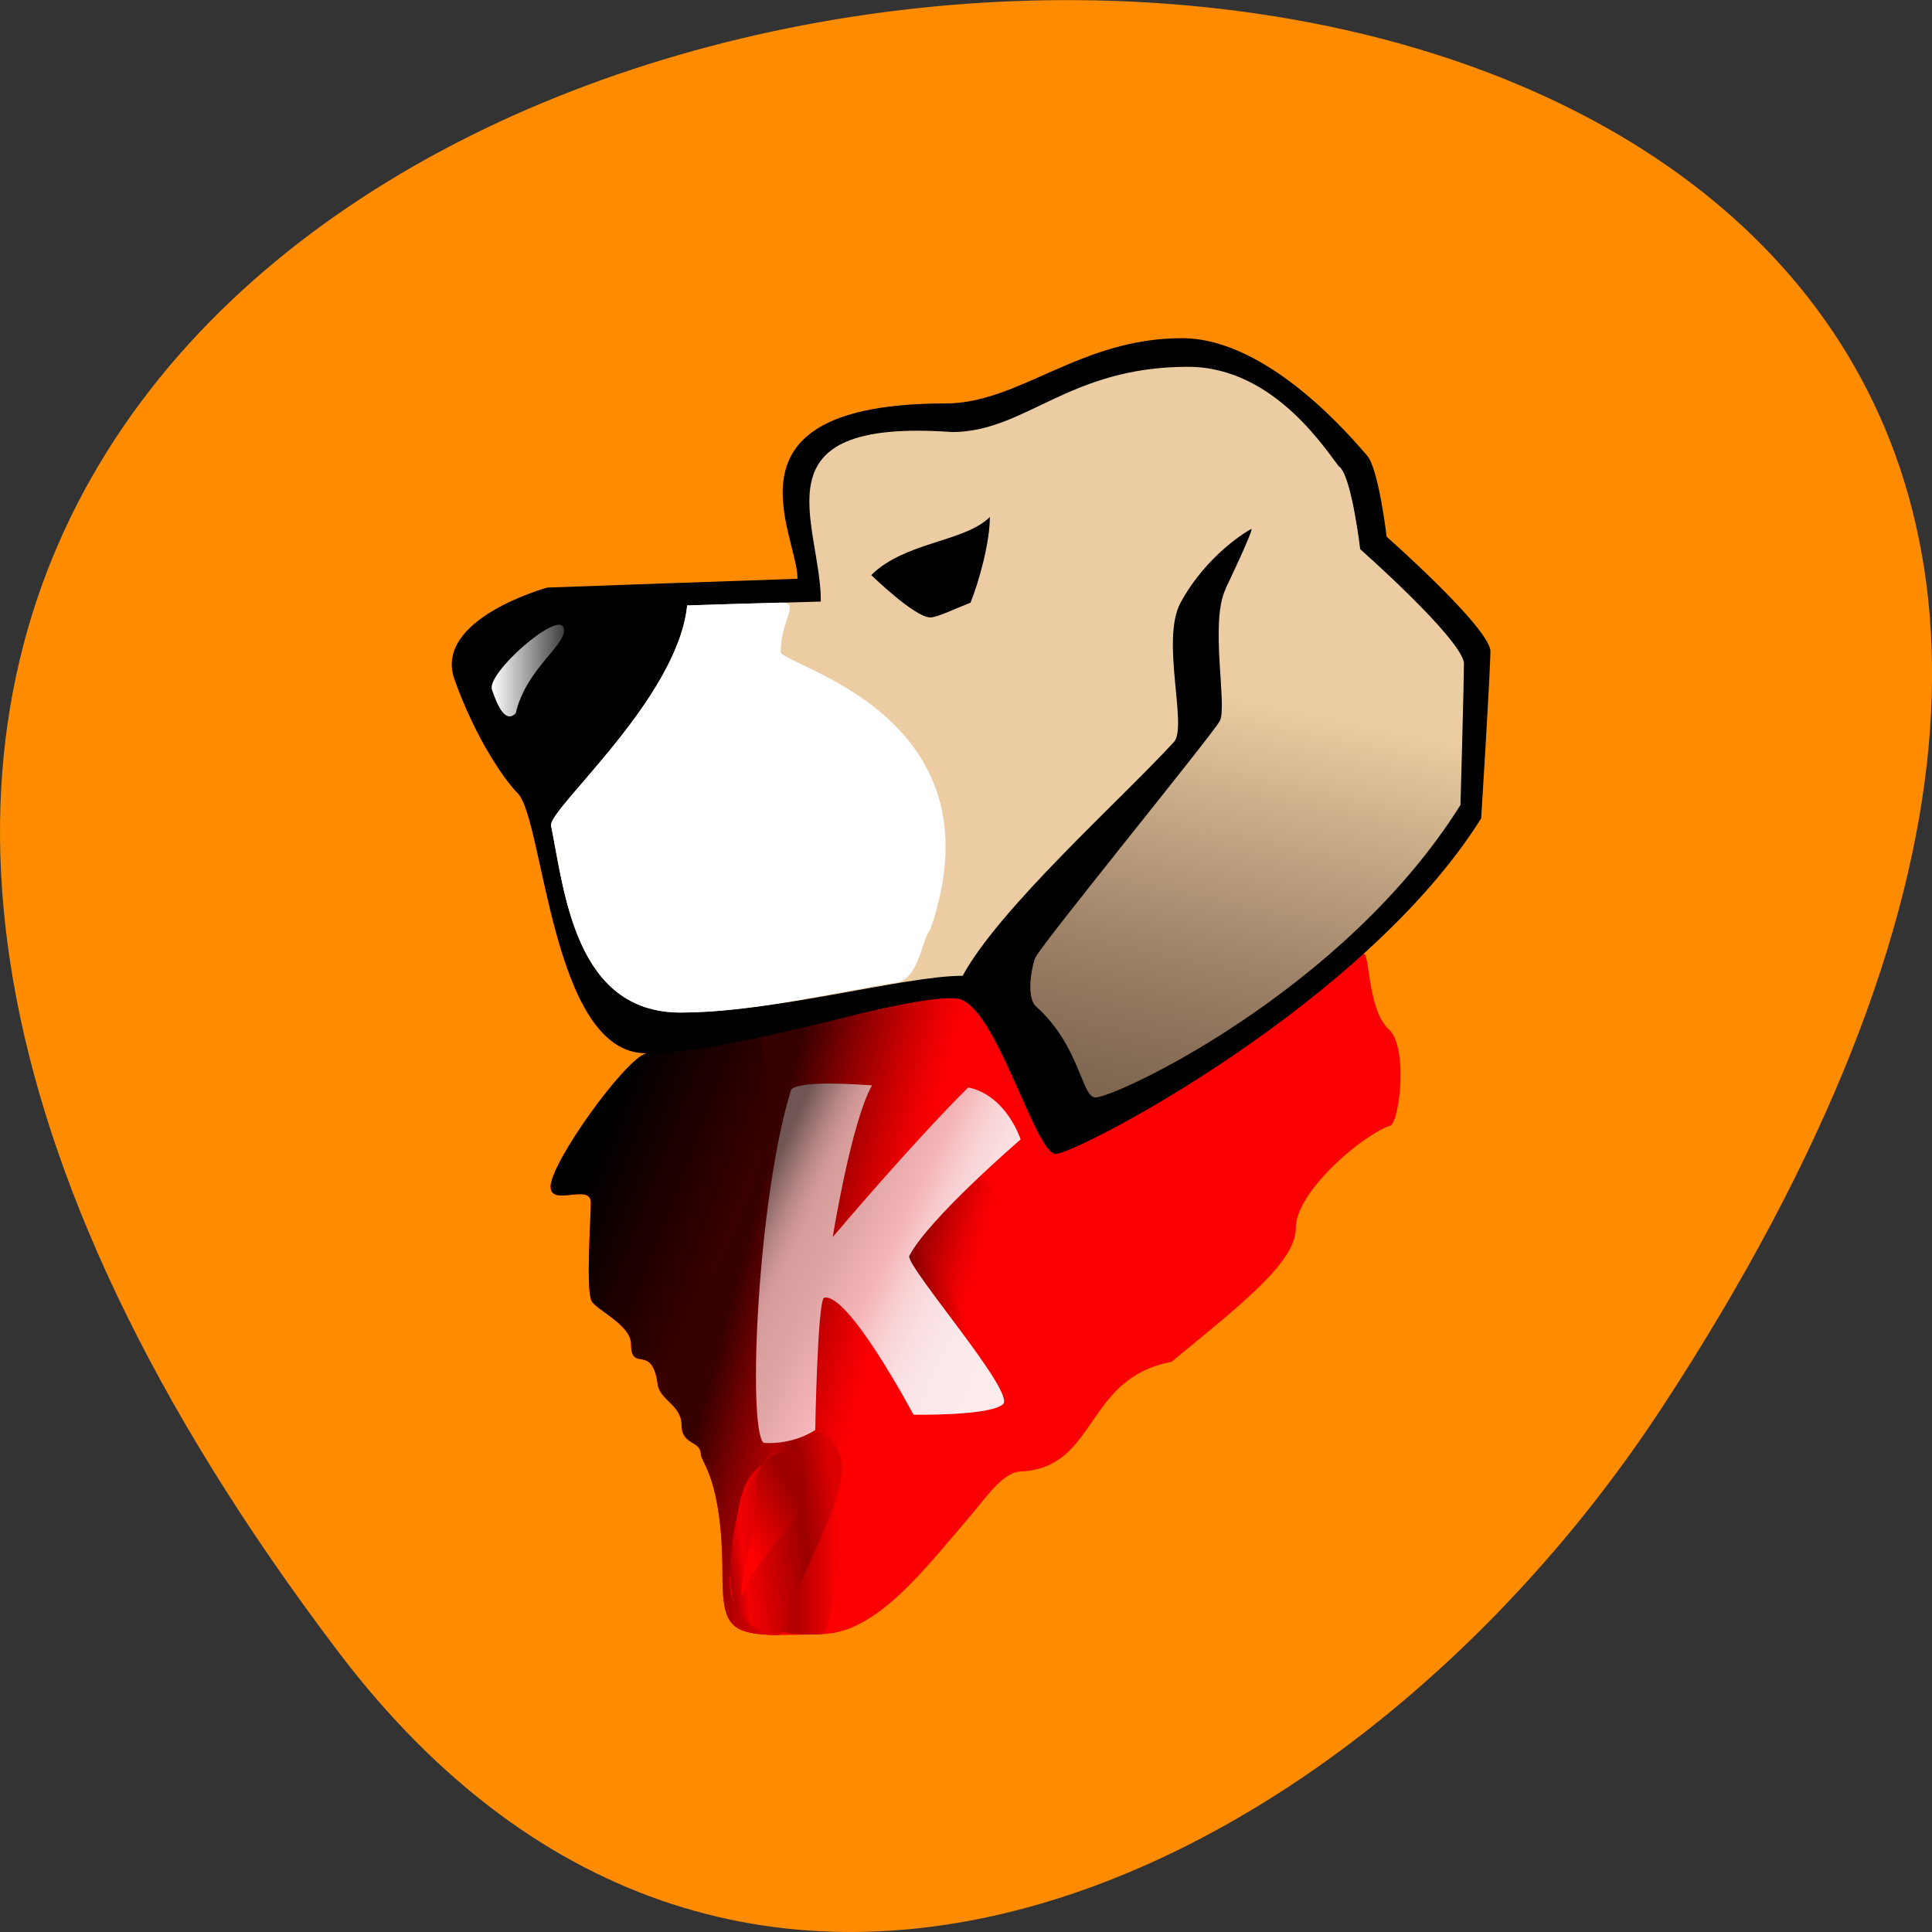 <svg xmlns="http://www.w3.org/2000/svg" viewBox="0 0 48 48" xmlns:xlink="http://www.w3.org/1999/xlink"><rect x="0" y="0" width="48" height="48" fill="#333333" stroke="none"/><defs><linearGradient id="J" gradientUnits="userSpaceOnUse" x1="91.48" y1="-10.111" x2="66.71" y2="105.88" gradientTransform="matrix(0.254 0 0 0.252 11.226 8.405)" xlink:href="#9"/><linearGradient id="D" gradientUnits="userSpaceOnUse" x1="40.29" y1="97.86" x2="53.44" y2="96.71" gradientTransform="matrix(0.254 0 0 0.252 11.226 8.405)" xlink:href="#1"/><linearGradient id="B" gradientUnits="userSpaceOnUse" x1="23.17" y1="92.14" x2="46.558" y2="98.41" gradientTransform="matrix(0.254 0 0 0.252 11.226 8.405)" xlink:href="#1"/><linearGradient id="C" gradientUnits="userSpaceOnUse" x1="37.475" y1="88.84" x2="54.52" y2="93.41" gradientTransform="matrix(0.254 0 0 0.252 11.226 8.405)" xlink:href="#1"/><linearGradient id="E" gradientUnits="userSpaceOnUse" x1="27.22" x2="37.962" gradientTransform="matrix(0.254 0 0 0.252 11.226 8.405)" xlink:href="#4"/><linearGradient id="F" gradientUnits="userSpaceOnUse" x1="26.769" y1="118.68" x2="38.935" y2="117.19" gradientTransform="matrix(0.254 0 0 0.252 11.226 8.405)" xlink:href="#5"/><linearGradient id="I" gradientUnits="userSpaceOnUse" x1="3.895" x2="10.982" gradientTransform="matrix(0.254 0 0 0.252 11.226 8.405)" xlink:href="#8"/><linearGradient id="G" gradientUnits="userSpaceOnUse" x1="36.06" y1="113.75" x2="25.71" y2="119.72" gradientTransform="matrix(0.254 0 0 0.252 11.226 8.405)" xlink:href="#6"/><linearGradient id="H" gradientUnits="userSpaceOnUse" x1="27.913" y1="85.55" x2="56.863" y2="99.05" gradientTransform="matrix(0.254 0 0 0.252 11.226 8.405)" xlink:href="#7"/><linearGradient id="A" gradientUnits="userSpaceOnUse" x1="9.299" y1="84.97" x2="48.955" y2="100.19" gradientTransform="matrix(0.254 0 0 0.252 11.226 8.405)" xlink:href="#0"/><linearGradient id="9" gradientUnits="userSpaceOnUse" x1="73.31" y1="23.03" x2="59.62" y2="87.15" gradientTransform="matrix(0.254 0 0 0.252 11.226 8.405)"><stop offset="0.399" stop-color="#eccda3"/><stop offset="0.495" stop-color="#c8ab87"/><stop offset="0.628" stop-color="#9c8067"/><stop offset="0.731" stop-color="#816852"/><stop offset="0.792" stop-color="#785d4a"/></linearGradient><linearGradient id="2" gradientUnits="userSpaceOnUse" x1="43.46" y1="77.73" x2="52.881" y2="80.26" gradientTransform="matrix(0.254 0 0 0.252 11.226 8.405)" xlink:href="#1"/><linearGradient id="0" gradientUnits="userSpaceOnUse" x1="27.881" y1="75.59" x2="49.804" y2="84.01" gradientTransform="matrix(0.254 0 0 0.252 11.226 8.405)"><stop offset="0.067" stop-color="#000"/><stop offset="0.241" stop-color="#1e0000"/><stop offset="0.41" stop-color="#370000"/><stop offset="0.45" stop-color="#420000"/><stop offset="0.518" stop-color="#5c0000"/><stop offset="0.605" stop-color="#880001"/><stop offset="0.707" stop-color="#c50001"/><stop offset="0.792" stop-color="#fb0002"/></linearGradient><linearGradient id="1" gradientUnits="userSpaceOnUse" x1="35.548" y1="79.56" x2="48.48" y2="83.02" gradientTransform="matrix(0.254 0 0 0.252 11.226 8.405)"><stop offset="0.191" stop-color="#370000"/><stop offset="0.197" stop-color="#390000"/><stop offset="0.414" stop-color="#8c0001"/><stop offset="0.593" stop-color="#c80001"/><stop offset="0.723" stop-color="#ed0002"/><stop offset="0.792" stop-color="#fb0002"/></linearGradient><linearGradient id="3" gradientUnits="userSpaceOnUse" x1="45.01" y1="82.72" x2="52.28" y2="82.08" gradientTransform="matrix(0.254 0 0 0.252 11.226 8.405)" xlink:href="#1"/><linearGradient id="8" gradientUnits="userSpaceOnUse" x1="24.894" x2="28.812" gradientTransform="matrix(0.254 0 0 0.252 11.226 8.405)"><stop stop-color="#fff"/><stop offset="1" stop-color="#3f3f3f"/></linearGradient><linearGradient id="4" gradientUnits="userSpaceOnUse" x1="37.791" x2="43.727" gradientTransform="matrix(0.254 0 0 0.252 11.226 8.405)"><stop stop-color="#fb0002"/><stop offset="0.607" stop-color="#b20000"/><stop offset="0.91" stop-color="#ec0000"/><stop offset="1" stop-color="#f00"/></linearGradient><linearGradient id="7" gradientUnits="userSpaceOnUse" x1="38.17" y1="75.915" x2="54.17" y2="83.38" gradientTransform="matrix(0.254 0 0 0.252 11.226 8.405)"><stop offset="0.045" stop-color="#6f5553"/><stop offset="0.085" stop-color="#8e6b69"/><stop offset="0.141" stop-color="#b78686"/><stop offset="0.186" stop-color="#cf9696"/><stop offset="0.214" stop-color="#d79c9c"/><stop offset="0.321" stop-color="#dfa3a4"/><stop offset="0.483" stop-color="#f4b5b9"/><stop offset="0.496" stop-color="#f5b9bc"/><stop offset="0.571" stop-color="#f8cfd1"/><stop offset="0.655" stop-color="#fadee0"/><stop offset="0.752" stop-color="#fbe7ea"/><stop offset="0.893" stop-color="#fbebec"/></linearGradient><linearGradient id="5" gradientUnits="userSpaceOnUse" x1="37.539" y1="94.23" x2="44.26" y2="93.4" gradientTransform="matrix(0.254 0 0 0.252 11.226 8.405)"><stop stop-color="#a90002"/><stop offset="0.124" stop-color="#f30002"/><stop offset="0.624" stop-color="#9c0000"/><stop offset="0.714" stop-color="#ad0000"/><stop offset="0.891" stop-color="#d80000"/><stop offset="0.905" stop-color="#dc0000"/></linearGradient><linearGradient id="6" gradientUnits="userSpaceOnUse" x1="42.675" y1="91.5" x2="36.953" y2="94.8" gradientTransform="matrix(0.254 0 0 0.252 11.226 8.405)"><stop stop-color="#a60000"/><stop offset="0.015" stop-color="#a50000"/><stop offset="0.18" stop-color="#9a0100"/><stop offset="0.753" stop-color="#ff0100"/></linearGradient></defs><path d="m 8.406 41.04 c -37.84 -49.945 66.3 -57.04 32.879 -6.06 c -7.621 11.625 -22.855 19.285 -32.879 6.06" fill="#ff8c00"/><path d="m 20.04 25.699 c -0.297 0.09 -1.688 1.23 -1.688 1.559 c 0 0.285 0.555 -0.051 0.555 0.223 c 0 0.195 -0.063 1.129 0 1.32 c 0 0.125 0.555 0.336 0.555 0.625 c 0 0.395 0.289 -0.023 0.367 0.547 c 0.031 0.219 0.328 0.285 0.328 0.563 c 0 0.277 0.266 0.211 0.266 0.398 c 0 0.113 0.297 0.34 0.297 1.648 c 0 0.863 0.152 0.863 1.379 0.824 c 0.738 -0.023 1.395 -0.891 1.961 -1.547 c 0.277 -0.32 0.508 -0.688 0.766 -0.688 c 1.047 -0.055 0.863 -1.281 2.059 -1.504 c 0.953 -0.785 1.707 -1.363 1.707 -1.84 c 0 -0.488 0.883 -1.25 1.285 -1.402 c 0.137 0 0.266 -1.055 0 -1.316 c -0.313 -0.266 -0.266 -1.141 -0.367 -1.039 c -0.102 0.102 -3.246 2.582 -4.18 2.582 c -0.246 0 -0.969 -2 -1.313 -2.047 c -0.34 -0.051 -2.289 0.336 -3.977 1.094" fill="#fb0002"/><path d="m 22.359 24.945 c -0.25 0 -1.227 0.141 -1.492 0.27 c -0.277 0.105 -0.934 0.09 -1.203 0.215 c -0.297 0.086 -1.313 1.5 -1.313 1.828 c 0 0.285 0.555 -0.055 0.555 0.223 c 0 0.191 -0.063 1.125 0 1.316 c 0 0.129 0.555 0.34 0.555 0.629 c 0 0.395 0.289 -0.027 0.367 0.547 c 0.031 0.219 0.328 0.285 0.328 0.563 c 0 0.277 0.266 0.211 0.266 0.395 c 0 0.117 0.297 0.34 0.297 1.652 c 0 0.688 0.078 0.824 0.754 0.836 c 0.172 0 0.34 -0.711 0.492 -1.121 c 0.152 -0.41 0.809 -0.59 0.922 -1.82 c 0.25 -2.535 1.387 -5.754 1.047 -5.801 c -0.23 -0.035 -0.586 0.051 -1.574 0.266" fill="url(#0)"/><path d="m 22.359 24.945 c -0.438 0.066 -1.199 0.047 -1.109 0.391 c 0.496 1.992 -1.488 4.145 -1.422 4.637 c 0.031 0.219 0.328 0.285 0.328 0.563 c 0 0.277 0.266 0.211 0.266 0.395 c 0 0.113 0.297 0.34 0.297 1.652 c 0 0.688 0.078 0.824 0.754 0.832 c 0.172 0.004 0.34 -0.707 0.492 -1.117 c 0.152 -0.41 0.813 -0.59 0.922 -1.82 c 0.25 -2.535 1.387 -5.754 1.047 -5.801 c -0.23 -0.035 -0.586 0.051 -1.574 0.266" fill="url(#1)"/><path d="m 22.17 28.22 l 1.477 1.559 c 2.09 -2.535 0.18 -3.156 -0.328 -2.652 c -0.512 0.508 -1.148 1.094 -1.148 1.094" fill="url(#2)"/><path d="m 22.637 29.2 l 1.82 1.109 c -0.801 -2.125 -0.93 -2.711 -1.438 -2.203 c -0.512 0.504 -0.383 1.094 -0.383 1.094" fill="url(#3)"/><path d="m 20.82 32.582 c -0.102 0.961 1.277 0.82 1.277 0.82 c 0.18 -0.156 0.34 -2.438 0.109 -2.664 c -0.297 -0.297 -0.902 0.156 -0.645 0.156 c -0.578 0.309 -0.605 0.391 -0.742 1.688" fill="url(#4)"/><path d="m 20.82 32.582 c -0.004 0.863 0.688 0.82 0.688 0.82 c 0.469 -1.277 1.148 -2.219 0.699 -2.664 c -0.297 -0.297 -0.641 -0.023 -0.824 0.156 c -0.16 0.285 -0.559 0.68 -0.563 1.688" fill="url(#5)"/><path d="m 21.734 30.887 c 0.508 0.758 -0.508 1.262 -0.762 2.02 c 0 -0.504 0.254 -0.922 0.199 -1.543 c 0 0 -0.027 -0.473 0.563 -0.473" fill="url(#6)"/><path d="m 21.656 25.93 c 0.133 -0.133 0.938 -0.066 1.109 -0.059 c -0.285 0.5 -0.539 2.082 -0.539 2.082 c 0 0 1.078 -1.277 1.859 -2.055 c 0.531 0.117 0.723 0.715 0.723 0.715 c 0 0 -1.277 1.098 -1.531 1.605 c 0 0.191 1.453 1.863 1.289 2.027 c -0.164 0.164 -1.23 0.148 -1.23 0.148 c 0 0 -0.898 -1.695 -1.23 -1.605 c -0.09 0.09 -0.121 1.816 -0.121 1.816 c 0 0 -0.285 0.207 -0.707 0.176 c -0.227 -0.223 -0.078 -3.395 0.379 -4.852" fill="url(#7)"/><path d="m 21.746 18.91 c -0.301 0.012 -3.438 0.121 -3.438 0.121 c 0 0 -1.574 0.43 -1.273 1.262 c 0.297 0.836 0.703 1.402 0.863 1.563 c 0.363 0.359 0.465 3.574 1.766 3.574 c 1.301 0 3.563 -0.824 4.27 -0.754 c 0.527 0.051 1.07 2.137 1.355 2.137 c 0.285 0 4.246 -2.055 5.844 -4.609 c 0 0 0.129 -2.02 0.129 -2.313 c -0.063 -0.355 -1.426 -1.555 -1.426 -1.555 c 0 0 -0.109 -0.938 -0.27 -1.117 c -0.16 -0.18 -1.332 -1.609 -2.543 -1.609 c -1.402 0 -2.23 0.895 -3.242 0.895 c -3.191 0 -2.035 1.789 -2.035 2.406"/><path d="m 18.527 19.578 c -0.086 -0.215 -1.059 0.633 -0.98 0.859 c 0.078 0.223 0.184 0.465 0.328 0.324 c 0.141 -0.633 0.738 -0.965 0.652 -1.184" fill="url(#8)"/><path d="m 22.06 19.227 c -0.129 0.004 -1.117 0.027 -1.836 0.051 c -0.129 1.289 -1.914 2.801 -1.867 3.03 c 0.184 0.914 0.332 2.566 1.777 2.566 c 1.301 0 3.078 -0.508 3.875 -0.508 c 0.508 -0.934 2.156 -2.398 2.898 -3.203 c 0.199 -0.199 -0.188 -1.406 0.094 -1.918 c 0.359 -0.668 0.934 -0.996 0.969 -1.016 c 0.051 -0.027 -0.352 0.824 -0.352 0.824 l 1.844 -0.543 c 0 0 -0.109 -0.938 -0.27 -1.117 c -0.16 -0.18 -0.883 -1.391 -2.09 -1.391 c -1.645 0 -2.23 0.898 -3.242 0.898 c -2.75 -0.199 -1.801 1.238 -1.801 2.328" fill="#eccda3"/><path d="m 27.977 18.227 c 0.051 -0.027 -0.098 0.305 -0.352 0.82 c -0.227 0.461 0.023 1.621 -0.086 1.816 c -0.105 0.199 -2.43 3.047 -2.531 3.25 c -0.035 0.07 -0.141 0.535 0.012 0.676 c 0.602 0.539 0.621 1.246 0.813 1.246 c 0.285 0 3.414 -1.461 5.01 -4.02 c 0 0 0.047 -1.668 0.047 -1.957 c -0.063 -0.359 -1.426 -1.559 -1.426 -1.559 c 0 0 -0.109 -0.938 -0.27 -1.117 c -0.16 -0.18 -1.258 0.859 -1.219 0.84" fill="url(#9)"/><path d="m 21.516 19.914 c 0 -0.445 0.277 -0.684 -0.004 -0.676 c -0.375 0.012 -0.875 0.027 -1.285 0.039 c -0.129 1.289 -1.914 2.801 -1.867 3.03 c 0.184 0.914 0.332 2.566 1.777 2.566 c 0.969 0 2.074 -0.273 2.973 -0.414 c 0.305 -0.051 0.344 -0.613 0.457 -0.727 c 1.031 -2.969 -2.055 -3.621 -2.055 -3.813" fill="#fff"/><path d="m 22.758 18.859 c 0 0 0.598 0.582 0.809 0.582 c 0.098 0 0.316 -0.109 0.555 -0.203 c 0.117 -0.289 0.27 -0.828 0.27 -1.176 c -0.352 0.344 -1.168 0.34 -1.633 0.797"/><path d="m 16.73 26.66 c -0.535 0.16 -3.051 2.223 -3.051 2.82 c 0 0.512 1 -0.098 1 0.398 c 0 0.352 -0.117 2.043 0 2.387 c 0 0.23 1 0.609 1 1.133 c 0 0.719 0.52 -0.043 0.66 0.992 c 0.055 0.395 0.594 0.516 0.594 1.016 c 0 0.5 0.48 0.383 0.48 0.719 c 0 0.203 0.535 0.613 0.535 2.984 c 0 1.563 0.281 1.559 2.5 1.488 c 1.332 -0.039 2.523 -1.613 3.547 -2.801 c 0.504 -0.578 0.914 -1.238 1.383 -1.238 c 1.891 -0.102 1.566 -2.32 3.727 -2.723 c 1.723 -1.422 3.09 -2.469 3.09 -3.332 c 0 -0.879 1.59 -2.258 2.324 -2.531 c 0.242 0 0.48 -1.91 0 -2.387 c -0.566 -0.477 -0.48 -2.059 -0.664 -1.875 c -0.188 0.184 -5.879 4.672 -7.563 4.672 c -0.449 0 -1.754 -3.621 -2.375 -3.707 c -0.617 -0.09 -4.145 0.609 -7.195 1.984" fill="#fb0002"/><path d="m 20.93 25.293 c -0.457 0 -2.219 0.258 -2.699 0.492 c -0.504 0.188 -1.688 0.164 -2.184 0.387 c -0.531 0.156 -2.367 2.711 -2.367 3.309 c 0 0.512 1 -0.098 1 0.398 c 0 0.352 -0.117 2.043 0 2.387 c 0 0.23 1 0.609 1 1.133 c 0 0.715 0.52 -0.043 0.66 0.992 c 0.055 0.395 0.594 0.516 0.594 1.016 c 0 0.5 0.477 0.383 0.477 0.719 c 0 0.203 0.539 0.613 0.539 2.98 c 0 1.25 0.148 1.496 1.363 1.516 c 0.313 0.004 0.617 -1.281 0.891 -2.023 c 0.277 -0.742 1.469 -1.07 1.668 -3.297 c 0.453 -4.582 2.512 -10.402 1.895 -10.492 c -0.414 -0.059 -1.059 0.094 -2.844 0.484" fill="url(#A)"/><path d="m 20.93 25.293 c -0.793 0.125 -2.168 0.086 -2.01 0.715 c 0.898 3.598 -2.691 7.492 -2.57 8.383 c 0.055 0.395 0.594 0.516 0.594 1.016 c 0 0.5 0.477 0.383 0.477 0.719 c 0 0.207 0.539 0.613 0.539 2.984 c 0 1.246 0.148 1.496 1.363 1.512 c 0.313 0.004 0.617 -1.281 0.891 -2.02 c 0.277 -0.742 1.469 -1.074 1.668 -3.301 c 0.453 -4.582 2.512 -10.402 1.895 -10.492 c -0.414 -0.059 -1.059 0.094 -2.844 0.484" fill="url(#B)"/><path d="m 20.586 31.22 l 2.668 2.82 c 3.777 -4.586 0.324 -5.711 -0.598 -4.797 c -0.922 0.914 -2.07 1.98 -2.07 1.98" fill="url(#C)"/><path d="m 21.43 32.98 l 3.289 2.01 c -1.449 -3.844 -1.68 -4.902 -2.598 -3.988 c -0.922 0.914 -0.691 1.98 -0.691 1.98" fill="url(#D)"/><path d="m 18.14 39.11 c -0.184 1.738 2.313 1.488 2.313 1.488 c 0.32 -0.289 0.609 -4.41 0.195 -4.82 c -0.539 -0.539 -1.633 0.281 -1.168 0.281 c -1.047 0.559 -1.094 0.703 -1.34 3.051" fill="url(#E)"/><path d="m 18.14 39.11 c -0.008 1.563 1.238 1.484 1.238 1.484 c 0.852 -2.309 2.078 -4.01 1.27 -4.816 c -0.539 -0.539 -1.164 -0.043 -1.488 0.281 c -0.297 0.516 -1.016 1.227 -1.023 3.055" fill="url(#F)"/><path d="m 19.797 36.05 c 0.918 1.363 -0.918 2.277 -1.379 3.641 c 0 -0.91 0.461 -1.668 0.359 -2.789 c 0 0 -0.047 -0.852 1.02 -0.852" fill="url(#G)"/><path d="m 19.656 27.07 c 0.242 -0.242 1.695 -0.121 2.01 -0.105 c -0.516 0.906 -0.977 3.77 -0.977 3.77 c 0 0 1.953 -2.316 3.367 -3.719 c 0.961 0.207 1.301 1.293 1.301 1.293 c 0 0 -2.309 1.988 -2.77 2.902 c 0 0.348 2.637 3.375 2.336 3.672 c -0.297 0.297 -2.227 0.266 -2.227 0.266 c 0 0 -1.629 -3.066 -2.227 -2.906 c -0.16 0.16 -0.215 3.285 -0.215 3.285 c 0 0 -0.52 0.371 -1.285 0.32 c -0.406 -0.402 -0.141 -6.137 0.688 -8.777" fill="url(#H)"/><path d="m 19.816 14.379 c -0.539 0.016 -6.219 0.219 -6.219 0.219 c 0 0 -2.844 0.777 -2.305 2.285 c 0.539 1.508 1.273 2.531 1.566 2.82 c 0.656 0.648 0.836 6.465 3.191 6.465 c 2.352 0 6.441 -1.484 7.723 -1.359 c 0.953 0.09 1.938 3.859 2.457 3.859 c 0.516 0 7.676 -3.711 10.57 -8.336 c 0 0 0.23 -3.652 0.23 -4.18 c -0.113 -0.645 -2.578 -2.816 -2.578 -2.816 c 0 0 -0.199 -1.695 -0.488 -2.02 c -0.289 -0.324 -2.41 -2.914 -4.598 -2.914 c -2.543 0 -4.04 1.621 -5.867 1.621 c -5.773 0 -3.684 3.234 -3.684 4.352"/><path d="m 13.996 15.586 c -0.156 -0.395 -1.918 1.145 -1.773 1.551 c 0.141 0.406 0.332 0.84 0.59 0.586 c 0.262 -1.145 1.34 -1.742 1.184 -2.137" fill="url(#I)"/><path d="m 20.391 14.945 c -0.234 0.012 -2.023 0.051 -3.32 0.098 c -0.234 2.328 -3.461 5.066 -3.379 5.473 c 0.332 1.652 0.598 4.641 3.215 4.641 c 2.355 0 5.57 -0.914 7.01 -0.914 c 0.918 -1.688 3.898 -4.34 5.242 -5.801 c 0.363 -0.355 -0.332 -2.539 0.172 -3.469 c 0.656 -1.207 1.691 -1.801 1.758 -1.832 c 0.09 -0.047 -0.637 1.484 -0.637 1.484 l 3.332 -0.98 c 0 0 -0.199 -1.695 -0.488 -2.02 c -0.289 -0.328 -1.594 -2.512 -3.781 -2.512 c -2.977 0 -4.03 1.621 -5.863 1.621 c -4.973 -0.355 -3.258 2.242 -3.258 4.211" fill="#eccda3"/><path d="m 31.09 13.14 c 0.09 -0.047 -0.176 0.551 -0.637 1.488 c -0.406 0.828 0.047 2.926 -0.148 3.285 c -0.195 0.359 -4.402 5.508 -4.582 5.879 c -0.063 0.129 -0.258 0.965 0.023 1.219 c 1.086 0.973 1.125 2.254 1.469 2.254 c 0.516 0 6.176 -2.645 9.07 -7.266 c 0 0 0.086 -3.01 0.086 -3.539 c -0.117 -0.645 -2.578 -2.816 -2.578 -2.816 c 0 0 -0.199 -1.695 -0.488 -2.02 c -0.289 -0.324 -2.277 1.551 -2.211 1.516" fill="url(#J)"/><path d="m 19.398 16.195 c 0 -0.809 0.508 -1.234 -0.004 -1.223 c -0.68 0.02 -1.582 0.043 -2.32 0.07 c -0.238 2.328 -3.465 5.066 -3.383 5.473 c 0.336 1.652 0.598 4.641 3.219 4.641 c 1.754 0 3.754 -0.488 5.371 -0.746 c 0.555 -0.09 0.629 -1.113 0.832 -1.313 c 1.859 -5.375 -3.715 -6.555 -3.715 -6.902" fill="#fff"/><path d="m 21.648 14.289 c 0 0 1.078 1.051 1.465 1.051 c 0.172 0 0.57 -0.199 1 -0.367 c 0.211 -0.523 0.48 -1.5 0.48 -2.129 c -0.629 0.625 -2.109 0.613 -2.949 1.445"/></svg>
